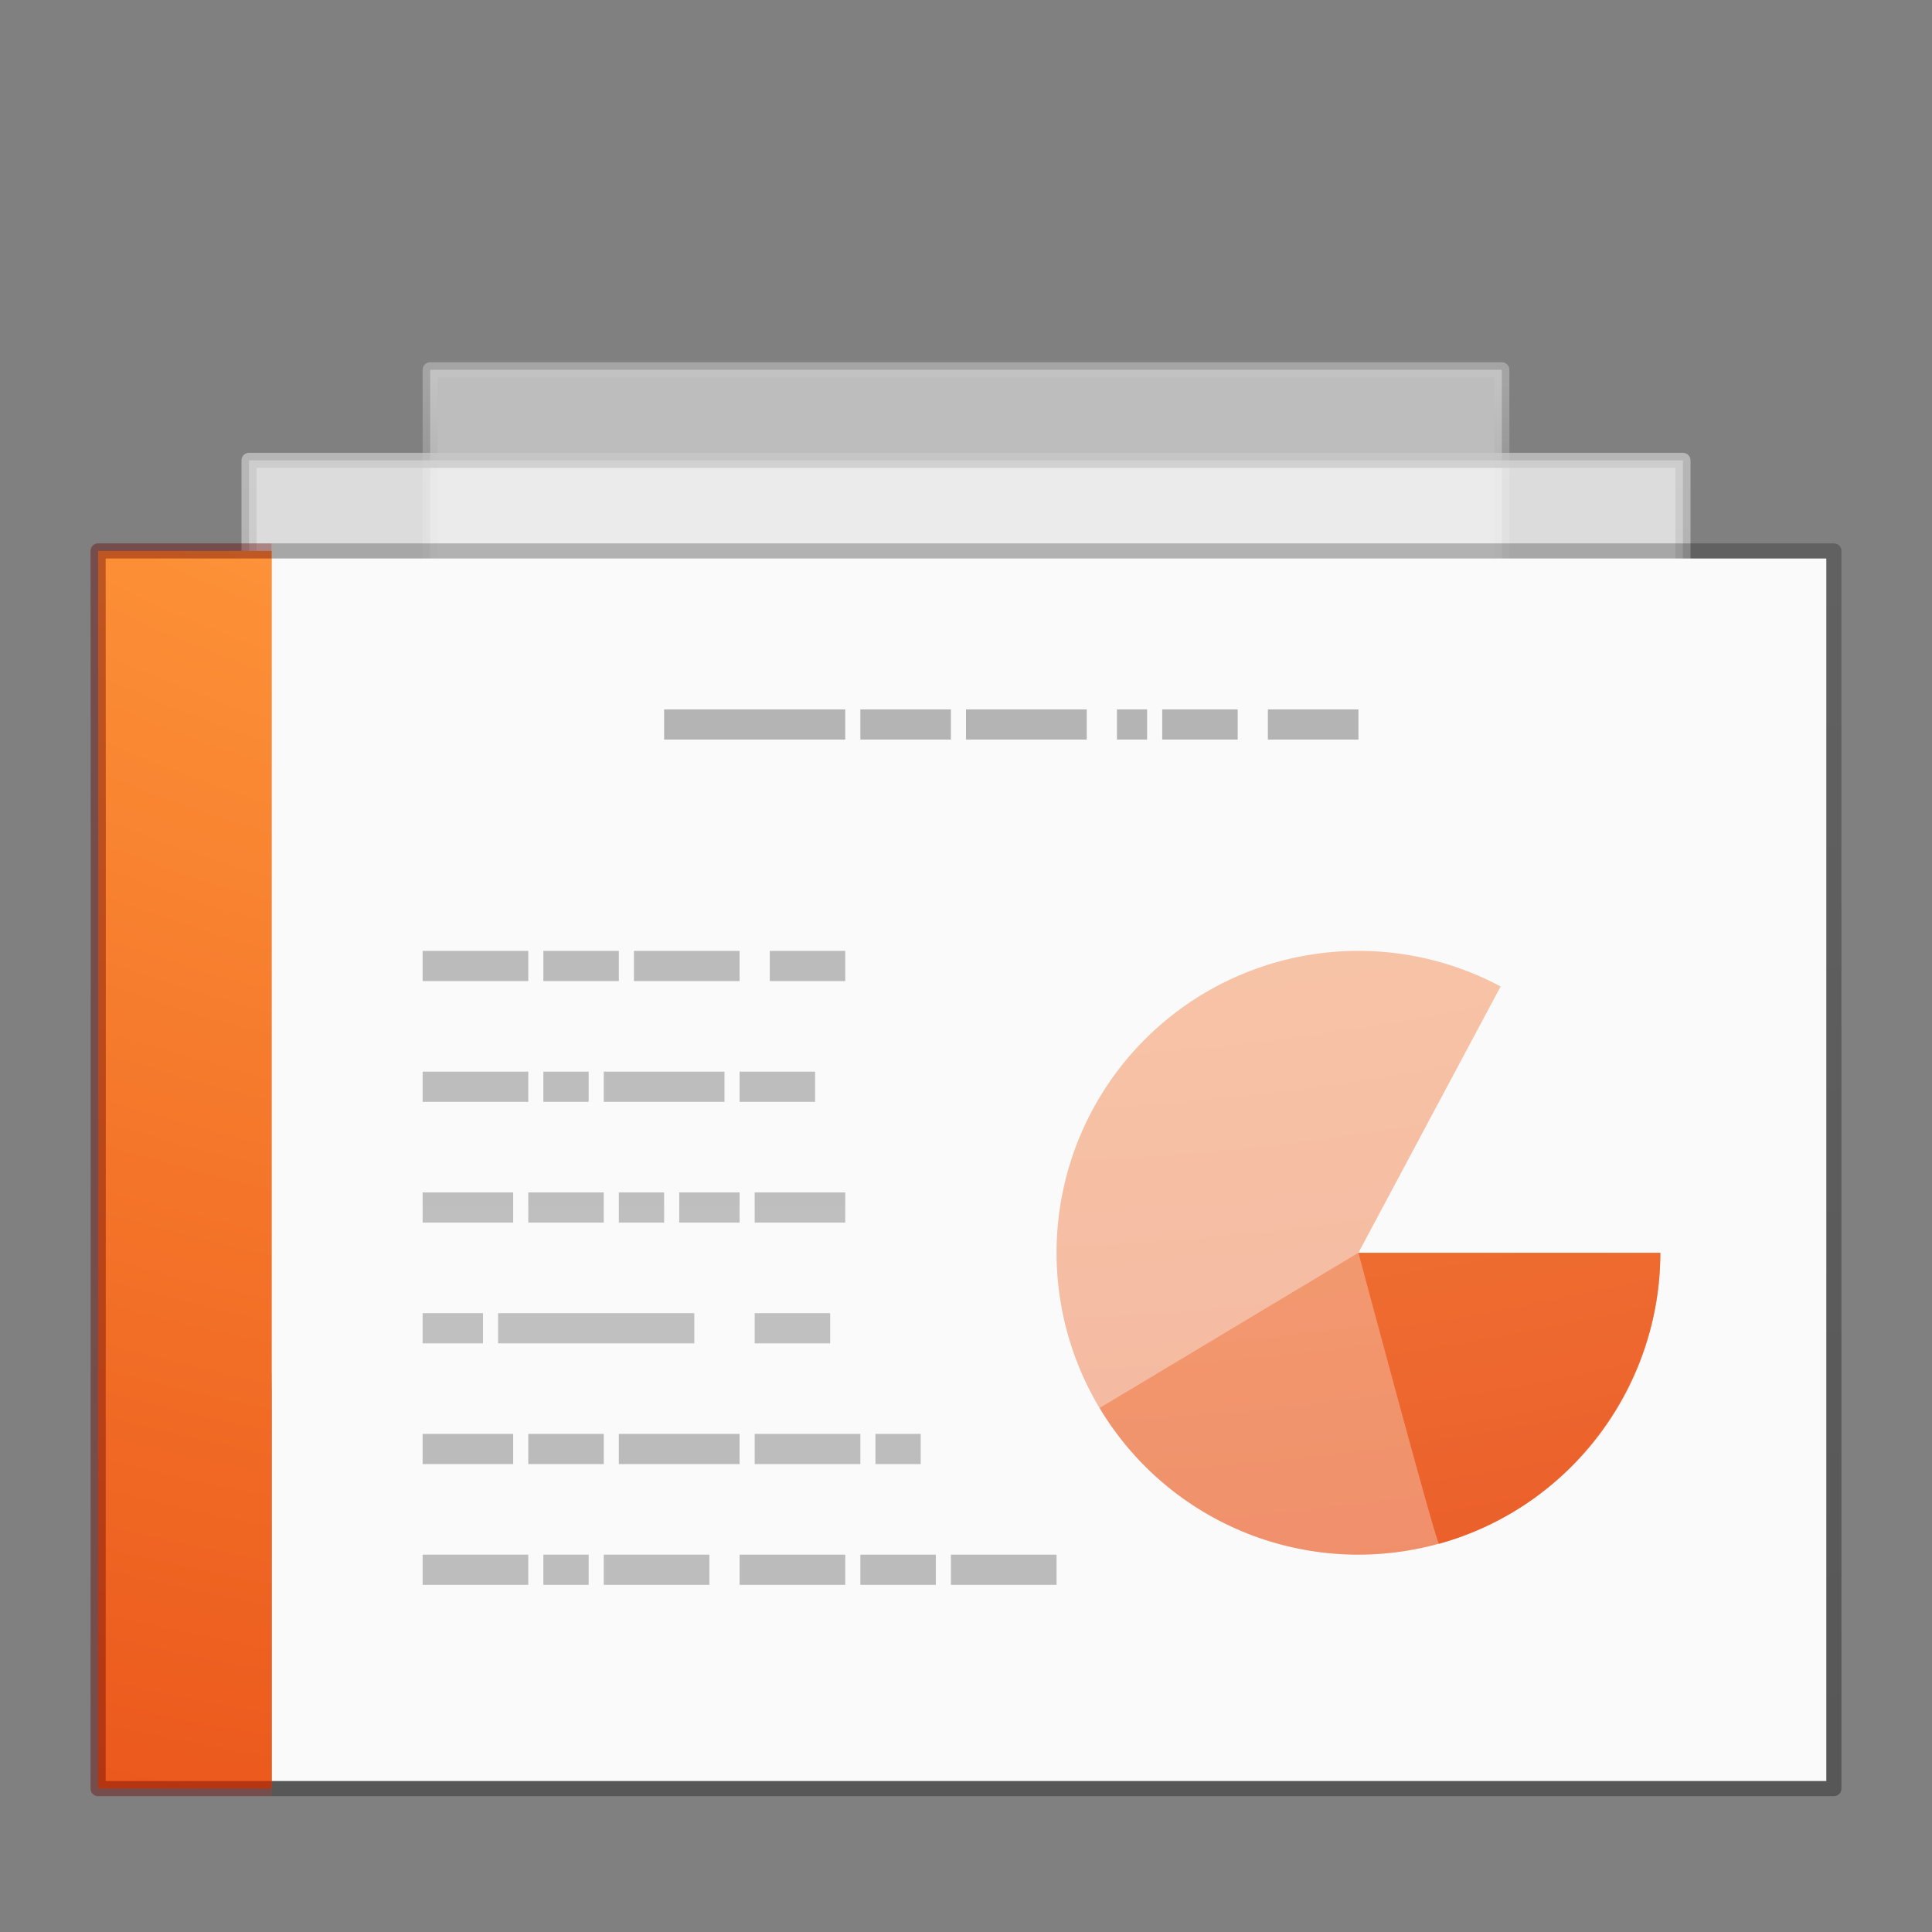 <?xml version="1.0" encoding="UTF-8" standalone="no" ?>
<svg
  xmlns:dc="http://purl.org/dc/elements/1.1/"
  xmlns:cc="http://creativecommons.org/ns#"
  xmlns:rdf="http://www.w3.org/1999/02/22-rdf-syntax-ns#"
  xmlns:svg="http://www.w3.org/2000/svg"
  xmlns="http://www.w3.org/2000/svg"
  xmlns:xlink="http://www.w3.org/1999/xlink"
  id="svg4954"
  height="128"
  width="128"
  version="1.1"
>
  <rect width="100%" height="100%" fill="#808080" stroke="none"/>
  <defs id="defs4956">
    <linearGradient id="linearGradient3104-9-7-3-9-2-6-2">
      <stop
        offset="0"
        style="stop-color:#aaaaaa;stop-opacity:1"
        id="stop3106-1-5-9-3-1-7-1"
      />
      <stop
        offset="1"
        style="stop-color:#c8c8c8;stop-opacity:1"
        id="stop3108-1-5-5-7-2-4-5"
      />
    </linearGradient>
    <linearGradient id="linearGradient3104-9-7-3-9-6">
      <stop
        offset="0"
        style="stop-color:#aaaaaa;stop-opacity:1"
        id="stop3106-1-5-9-3-2"
      />
      <stop
        offset="1"
        style="stop-color:#c8c8c8;stop-opacity:1"
        id="stop3108-1-5-5-7-4"
      />
    </linearGradient>
    <linearGradient id="linearGradient3104-5">
      <stop
        offset="0"
        style="stop-color:#aaaaaa;stop-opacity:1"
        id="stop3106-9"
      />
      <stop
        offset="1"
        style="stop-color:#c8c8c8;stop-opacity:1"
        id="stop3108-9"
      />
    </linearGradient>
    <linearGradient
      gradientTransform="matrix(2.679,0,0,-3.965,-8.709,228.726)"
      gradientUnits="userSpaceOnUse"
      xlink:href="#linearGradient3104-5"
      id="linearGradient3091"
      y2="25.647"
      x2="22.004"
      y1="63.218"
      x1="22.004"
    />
    <linearGradient
      y2="11.941"
      x2="-51.833"
      y1="41.012"
      x1="-51.833"
      gradientTransform="matrix(3.283,0,0,2.098,222.17,5.944)"
      gradientUnits="userSpaceOnUse"
      id="linearGradient3933"
      xlink:href="#linearGradient3104-9-7-3-9-6"
    />
    <linearGradient
      y2="14.686"
      x2="-51.816"
      y1="38.708"
      x1="-51.816"
      gradientTransform="matrix(4.336,0,0,0.287,272.67,20.778)"
      gradientUnits="userSpaceOnUse"
      id="linearGradient3941"
      xlink:href="#linearGradient3104-9-7-3-9-2-6-2"
    />
    <linearGradient
      y2="25.647"
      x2="22.004"
      y1="63.218"
      x1="22.004"
      gradientTransform="matrix(2.679,0,0,-3.965,-8.709,260.726)"
      gradientUnits="userSpaceOnUse"
      id="linearGradient3968"
      xlink:href="#linearGradient3104-5"
    />
    <linearGradient
      y2="25.647"
      x2="22.004"
      y1="63.218"
      x1="22.004"
      gradientTransform="matrix(2.679,0,0,-3.965,13.604,228.726)"
      gradientUnits="userSpaceOnUse"
      id="linearGradient4180"
      xlink:href="#linearGradient3104-5"
    />
    <linearGradient
      y2="25.647"
      x2="22.004"
      y1="63.218"
      x1="22.004"
      gradientTransform="matrix(2.679,0,0,3.965,15.229,-60.726)"
      gradientUnits="userSpaceOnUse"
      id="linearGradient4185"
      xlink:href="#linearGradient3104-5"
    />
    <linearGradient
      id="linearGradient2867-449-88-871-390-598-476-591-434-148-57-177-8-3-3-6-4-8-8-8"
    >
      <stop
        id="stop3750-1-0-7-6-6-1-3-9"
        style="stop-color:#ffcd7d;stop-opacity:1"
        offset="0"
      />
      <stop
        id="stop3752-3-7-4-0-32-8-923-0"
        style="stop-color:#fc8f36;stop-opacity:1"
        offset="0.262"
      />
      <stop
        id="stop3754-1-8-5-2-7-6-7-1"
        style="stop-color:#e23a0e;stop-opacity:1"
        offset="0.705"
      />
      <stop
        id="stop3756-1-6-2-6-6-1-96-6"
        style="stop-color:#ac441f;stop-opacity:1"
        offset="1"
      />
    </linearGradient>
    <radialGradient
      xlink:href="#linearGradient2867-449-88-871-390-598-476-591-434-148-57-177-8-3-3-6-4-8-8-8-2-8"
      id="radialGradient4173-5"
      gradientUnits="userSpaceOnUse"
      gradientTransform="matrix(0,20.456,-25.114,0,302.029,-150.847)"
      cx="6.73"
      cy="9.957"
      fx="6.2"
      fy="9.957"
      r="12.672"
    />
    <linearGradient
      id="linearGradient2867-449-88-871-390-598-476-591-434-148-57-177-8-3-3-6-4-8-8-8-2-8"
    >
      <stop
        id="stop3750-1-0-7-6-6-1-3-9-9-0"
        style="stop-color:#ffcd7d;stop-opacity:1"
        offset="0"
      />
      <stop
        id="stop3752-3-7-4-0-32-8-923-0-7-8"
        style="stop-color:#fc8f36;stop-opacity:1"
        offset="0.262"
      />
      <stop
        id="stop3754-1-8-5-2-7-6-7-1-8-0"
        style="stop-color:#e23a0e;stop-opacity:1"
        offset="0.705"
      />
      <stop
        id="stop3756-1-6-2-6-6-1-96-6-1-1"
        style="stop-color:#ac441f;stop-opacity:1"
        offset="1"
      />
    </linearGradient>
    <linearGradient id="linearGradient3104-6-6-1">
      <stop
        id="stop3106-3-2"
        style="stop-color:#000000;stop-opacity:0.318"
        offset="0"
      />
      <stop
        id="stop3108-9-8-3"
        style="stop-color:#000000;stop-opacity:0.24"
        offset="1"
      />
    </linearGradient>
    <linearGradient
      xlink:href="#linearGradient3104-6-6-1"
      id="linearGradient4420"
      gradientUnits="userSpaceOnUse"
      gradientTransform="matrix(2.63,0,0,1.667,179.336,30.019)"
      x1="-51.786"
      y1="50.786"
      x2="-51.786"
      y2="2.906"
    />
    <radialGradient
      gradientTransform="matrix(0,20.07,-24.64,0,309.312,-176.625)"
      gradientUnits="userSpaceOnUse"
      xlink:href="#linearGradient2867-449-88-871-390-598-476-591-434-148-57-177-8-3-3-6-4-8-8-8"
      id="radialGradient3029"
      fy="9.957"
      fx="6.033"
      r="12.672"
      cy="9.957"
      cx="6.563"
    />
    <radialGradient
      r="12.672"
      fy="9.957"
      fx="6.033"
      cy="9.957"
      cx="6.563"
      gradientTransform="matrix(0,20.07,-24.64,0,309.312,-176.632)"
      gradientUnits="userSpaceOnUse"
      id="radialGradient4341"
      xlink:href="#linearGradient2867-449-88-871-390-598-476-591-434-148-57-177-8-3-3-6-4-8-8-8"
    />
    <radialGradient
      r="12.672"
      fy="9.957"
      fx="6.033"
      cy="9.957"
      cx="6.563"
      gradientTransform="matrix(0,20.07,-24.64,0,309.312,-176.634)"
      gradientUnits="userSpaceOnUse"
      id="radialGradient4343"
      xlink:href="#linearGradient2867-449-88-871-390-598-476-591-434-148-57-177-8-3-3-6-4-8-8-8"
    />
  </defs>
  <path
    d="m 28.5,24.5 71,0 0,13 -71,0 z"
    id="rect4964-4-4"
    style="color:#000000;display:inline;overflow:visible;visibility:visible;opacity:0.5;fill:#fafafa;fill-opacity:1;fill-rule:nonzero;stroke:url(#linearGradient3941);stroke-width:1;stroke-linecap:butt;stroke-linejoin:round;stroke-miterlimit:4;stroke-dashoffset:0;stroke-opacity:1;marker:none;enable-background:accumulate"
  />
  <path
    d="M 16.5,30.5 111.5,30.5 l 0,61 -95,0 z"
    id="rect4964-4"
    style="color:#000000;display:inline;overflow:visible;visibility:visible;opacity:0.75;fill:#fafafa;fill-opacity:1;fill-rule:nonzero;stroke:url(#linearGradient3933);stroke-width:1;stroke-linecap:butt;stroke-linejoin:round;stroke-miterlimit:4;stroke-dashoffset:0;stroke-opacity:1;marker:none;enable-background:accumulate"
  />
  <rect
    style="color:#000000;display:inline;overflow:visible;visibility:visible;fill:#fafafa;fill-opacity:1;fill-rule:nonzero;stroke:none;stroke-width:1;marker:none;enable-background:accumulate"
    id="rect4964"
    y="37"
    x="18"
    height="81"
    width="103"
  />
  <path
    style="color:#000000;font-style:normal;font-variant:normal;font-weight:normal;font-stretch:normal;font-size:medium;line-height:normal;font-family:Sans;-inkscape-font-specification:Sans;text-indent:0;text-align:start;text-decoration:none;text-decoration-line:none;letter-spacing:normal;word-spacing:normal;text-transform:none;direction:ltr;block-progression:tb;writing-mode:lr-tb;baseline-shift:baseline;text-anchor:start;display:inline;overflow:visible;visibility:visible;fill:url(#linearGradient3091);fill-opacity:1;stroke:none;stroke-width:1px;marker:none;enable-background:accumulate"
    id="path3475-4"
    d="m 28,89 0,-2 4,0 0,2 z m 5,0 0,-2 13,0 0,2 z m -5,-8 0,-2 L 34,79 34,81 Z M 35,81 35,79 l 5,0 0,2 z m 6,0 L 41,79 l 3,0 0,2 z m 4,0 L 45,79 l 4,0 0,2 z M 28,73 l 0,-2 L 35,71 35,73 Z M 36,73 l 0,-2 3,0 0,2 z m 4,0 0,-2 8,0 0,2 z m -12,-8 0,-2 L 35,63 35,65 Z M 36,65 l 0,-2 5,0 0,2 z m 6,0 0,-2 7,0 0,2 z"
  />
  <path
    d="m 18,118.5 -11.5,0 c 0,-28 0.026,-57.677 0,-82 l 11.5,-3e-6"
    id="path4530"
    style="color:#000000;display:inline;overflow:visible;visibility:visible;fill:url(#radialGradient4173-5);fill-opacity:1;fill-rule:nonzero;stroke:none;stroke-width:1;marker:none;enable-background:accumulate"
  />
  <path
    d="m 74,47 0,2 2,-2e-6 0,-2 z m 3,-2e-6 0,2 5,0 0,-2 z m 7,0 0,2 6,2e-6 0,-2 z m -40,0 0,2 12,0 0,-2 z m 13,0 0,2 6,0 0,-2 z m 7,0 0,2 8,0 0,-2 z"
    style="color:#000000;font-style:normal;font-variant:normal;font-weight:normal;font-stretch:normal;font-size:medium;line-height:normal;font-family:Sans;-inkscape-font-specification:Sans;text-indent:0;text-align:start;text-decoration:none;text-decoration-line:none;letter-spacing:normal;word-spacing:normal;text-transform:none;direction:ltr;block-progression:tb;writing-mode:lr-tb;baseline-shift:baseline;text-anchor:start;display:inline;overflow:visible;visibility:visible;opacity:0.28;fill:#000000;fill-opacity:1;stroke:none;stroke-width:1px;marker:none;enable-background:accumulate"
    id="path3925"
  />
  <path
    d="m 28,105 0,-2 7,0 0,2 z M 36,105 l 0,-2 3,0 0,2 z m 4,0 0,-2 7,0 0,2 z m -12,-8 0,-2 6,0 0,2 z m 7,0 0,-2 5,0 0,2 z m 6,0 0,-2 8,0 0,2 z"
    id="path3966"
    style="color:#000000;font-style:normal;font-variant:normal;font-weight:normal;font-stretch:normal;font-size:medium;line-height:normal;font-family:Sans;-inkscape-font-specification:Sans;text-indent:0;text-align:start;text-decoration:none;text-decoration-line:none;letter-spacing:normal;word-spacing:normal;text-transform:none;direction:ltr;block-progression:tb;writing-mode:lr-tb;baseline-shift:baseline;text-anchor:start;display:inline;overflow:visible;visibility:visible;fill:url(#linearGradient3968);fill-opacity:1;stroke:none;stroke-width:1px;marker:none;enable-background:accumulate"
  />
  <path
    d="m 50,89 0,-2 5,0 0,2 z m 0,-8 0,-2 6,0 0,2 z m -1,-8 0,-2 5,0 0,2 z m 2,-8 0,-2 5,0 0,2 z"
    id="path4178"
    style="color:#000000;font-style:normal;font-variant:normal;font-weight:normal;font-stretch:normal;font-size:medium;line-height:normal;font-family:Sans;-inkscape-font-specification:Sans;text-indent:0;text-align:start;text-decoration:none;text-decoration-line:none;letter-spacing:normal;word-spacing:normal;text-transform:none;direction:ltr;block-progression:tb;writing-mode:lr-tb;baseline-shift:baseline;text-anchor:start;display:inline;overflow:visible;visibility:visible;fill:url(#linearGradient4180);fill-opacity:1;stroke:none;stroke-width:1px;marker:none;enable-background:accumulate"
  />
  <path
    style="color:#000000;font-style:normal;font-variant:normal;font-weight:normal;font-stretch:normal;font-size:medium;line-height:normal;font-family:Sans;-inkscape-font-specification:Sans;text-indent:0;text-align:start;text-decoration:none;text-decoration-line:none;letter-spacing:normal;word-spacing:normal;text-transform:none;direction:ltr;block-progression:tb;writing-mode:lr-tb;baseline-shift:baseline;text-anchor:start;display:inline;overflow:visible;visibility:visible;fill:url(#linearGradient4185);fill-opacity:1;stroke:none;stroke-width:1px;marker:none;enable-background:accumulate"
    id="path4183"
    d="m 50,95 0,2 7,0 0,-2 z m 8,0 0,2 3,0 0,-2 z M 49,103 l 0,2 7,0 0,-2 z m 8,0 0,2 5,0 0,-2 z m 6,0 0,2 7,0 0,-2 z"
  />
  <path
    d="m 18,118.5 -11.5,0 c 0,-28.5 0.026,-57.678 0,-82 l 11.5,-3e-6"
    id="path4530-3"
    style="color:#000000;display:inline;overflow:visible;visibility:visible;opacity:0.4;fill:none;stroke:#640000;stroke-width:1;stroke-linecap:butt;stroke-linejoin:round;stroke-miterlimit:4;stroke-dasharray:none;stroke-dashoffset:0;stroke-opacity:1;marker:none;enable-background:accumulate"
  />
  <path
    id="path4160-6-1"
    d="m 18,118.5 103.5,0 0,-82 -103.5,0"
    style="display:inline;fill:none;stroke:url(#linearGradient4420);stroke-width:1;stroke-linecap:butt;stroke-linejoin:round;stroke-miterlimit:4;stroke-dasharray:none;stroke-dashoffset:0;stroke-opacity:1"
  />
  <g transform="translate(0,8.998)" id="g4387">
    <path
      style="color:#000000;clip-rule:nonzero;display:inline;overflow:visible;visibility:visible;opacity:0.4;isolation:auto;mix-blend-mode:normal;color-interpolation:sRGB;color-interpolation-filters:linearRGB;solid-color:#000000;solid-opacity:1;fill:url(#radialGradient4341);fill-opacity:1;fill-rule:nonzero;stroke:none;stroke-width:1;stroke-linecap:butt;stroke-linejoin:miter;stroke-miterlimit:4;stroke-dasharray:none;stroke-dashoffset:0;stroke-opacity:1;marker:none;color-rendering:auto;image-rendering:auto;shape-rendering:auto;text-rendering:auto;enable-background:accumulate"
      id="path3035"
      d="M 110,74 A 20,20 0 1 1 99.42,56.357 l -9.42,17.643 z"
    />
    <path
      d="M 110,73.998 C 110,83 104,90.874 95.337,93.272 86.685,95.668 77.5,92.036 72.85,84.282 72.815,84.314 90,73.998 90,73.998 Z"
      id="path3964"
      style="color:#000000;clip-rule:nonzero;display:inline;overflow:visible;visibility:visible;opacity:0.4;isolation:auto;mix-blend-mode:normal;color-interpolation:sRGB;color-interpolation-filters:linearRGB;solid-color:#000000;solid-opacity:1;fill:url(#radialGradient4343);fill-opacity:1;fill-rule:nonzero;stroke:none;stroke-width:1;stroke-linecap:butt;stroke-linejoin:miter;stroke-miterlimit:4;stroke-dasharray:none;stroke-dashoffset:0;stroke-opacity:1;marker:none;color-rendering:auto;image-rendering:auto;shape-rendering:auto;text-rendering:auto;enable-background:accumulate"
    />
    <path
      d="m 110,74.007 c 0,8.671 -5.804,16.822 -14.663,19.275 -0.195,-0.034 -5.337,-19.275 -5.337,-19.275 z"
      id="path3962"
      style="color:#000000;clip-rule:nonzero;display:inline;overflow:visible;visibility:visible;opacity:0.8;isolation:auto;mix-blend-mode:normal;color-interpolation:sRGB;color-interpolation-filters:linearRGB;solid-color:#000000;solid-opacity:1;fill:url(#radialGradient3029);fill-opacity:1;fill-rule:nonzero;stroke:none;stroke-width:1;stroke-linecap:butt;stroke-linejoin:miter;stroke-miterlimit:4;stroke-dasharray:none;stroke-dashoffset:0;stroke-opacity:1;marker:none;color-rendering:auto;image-rendering:auto;shape-rendering:auto;text-rendering:auto;enable-background:accumulate"
    />
  </g>
</svg>
